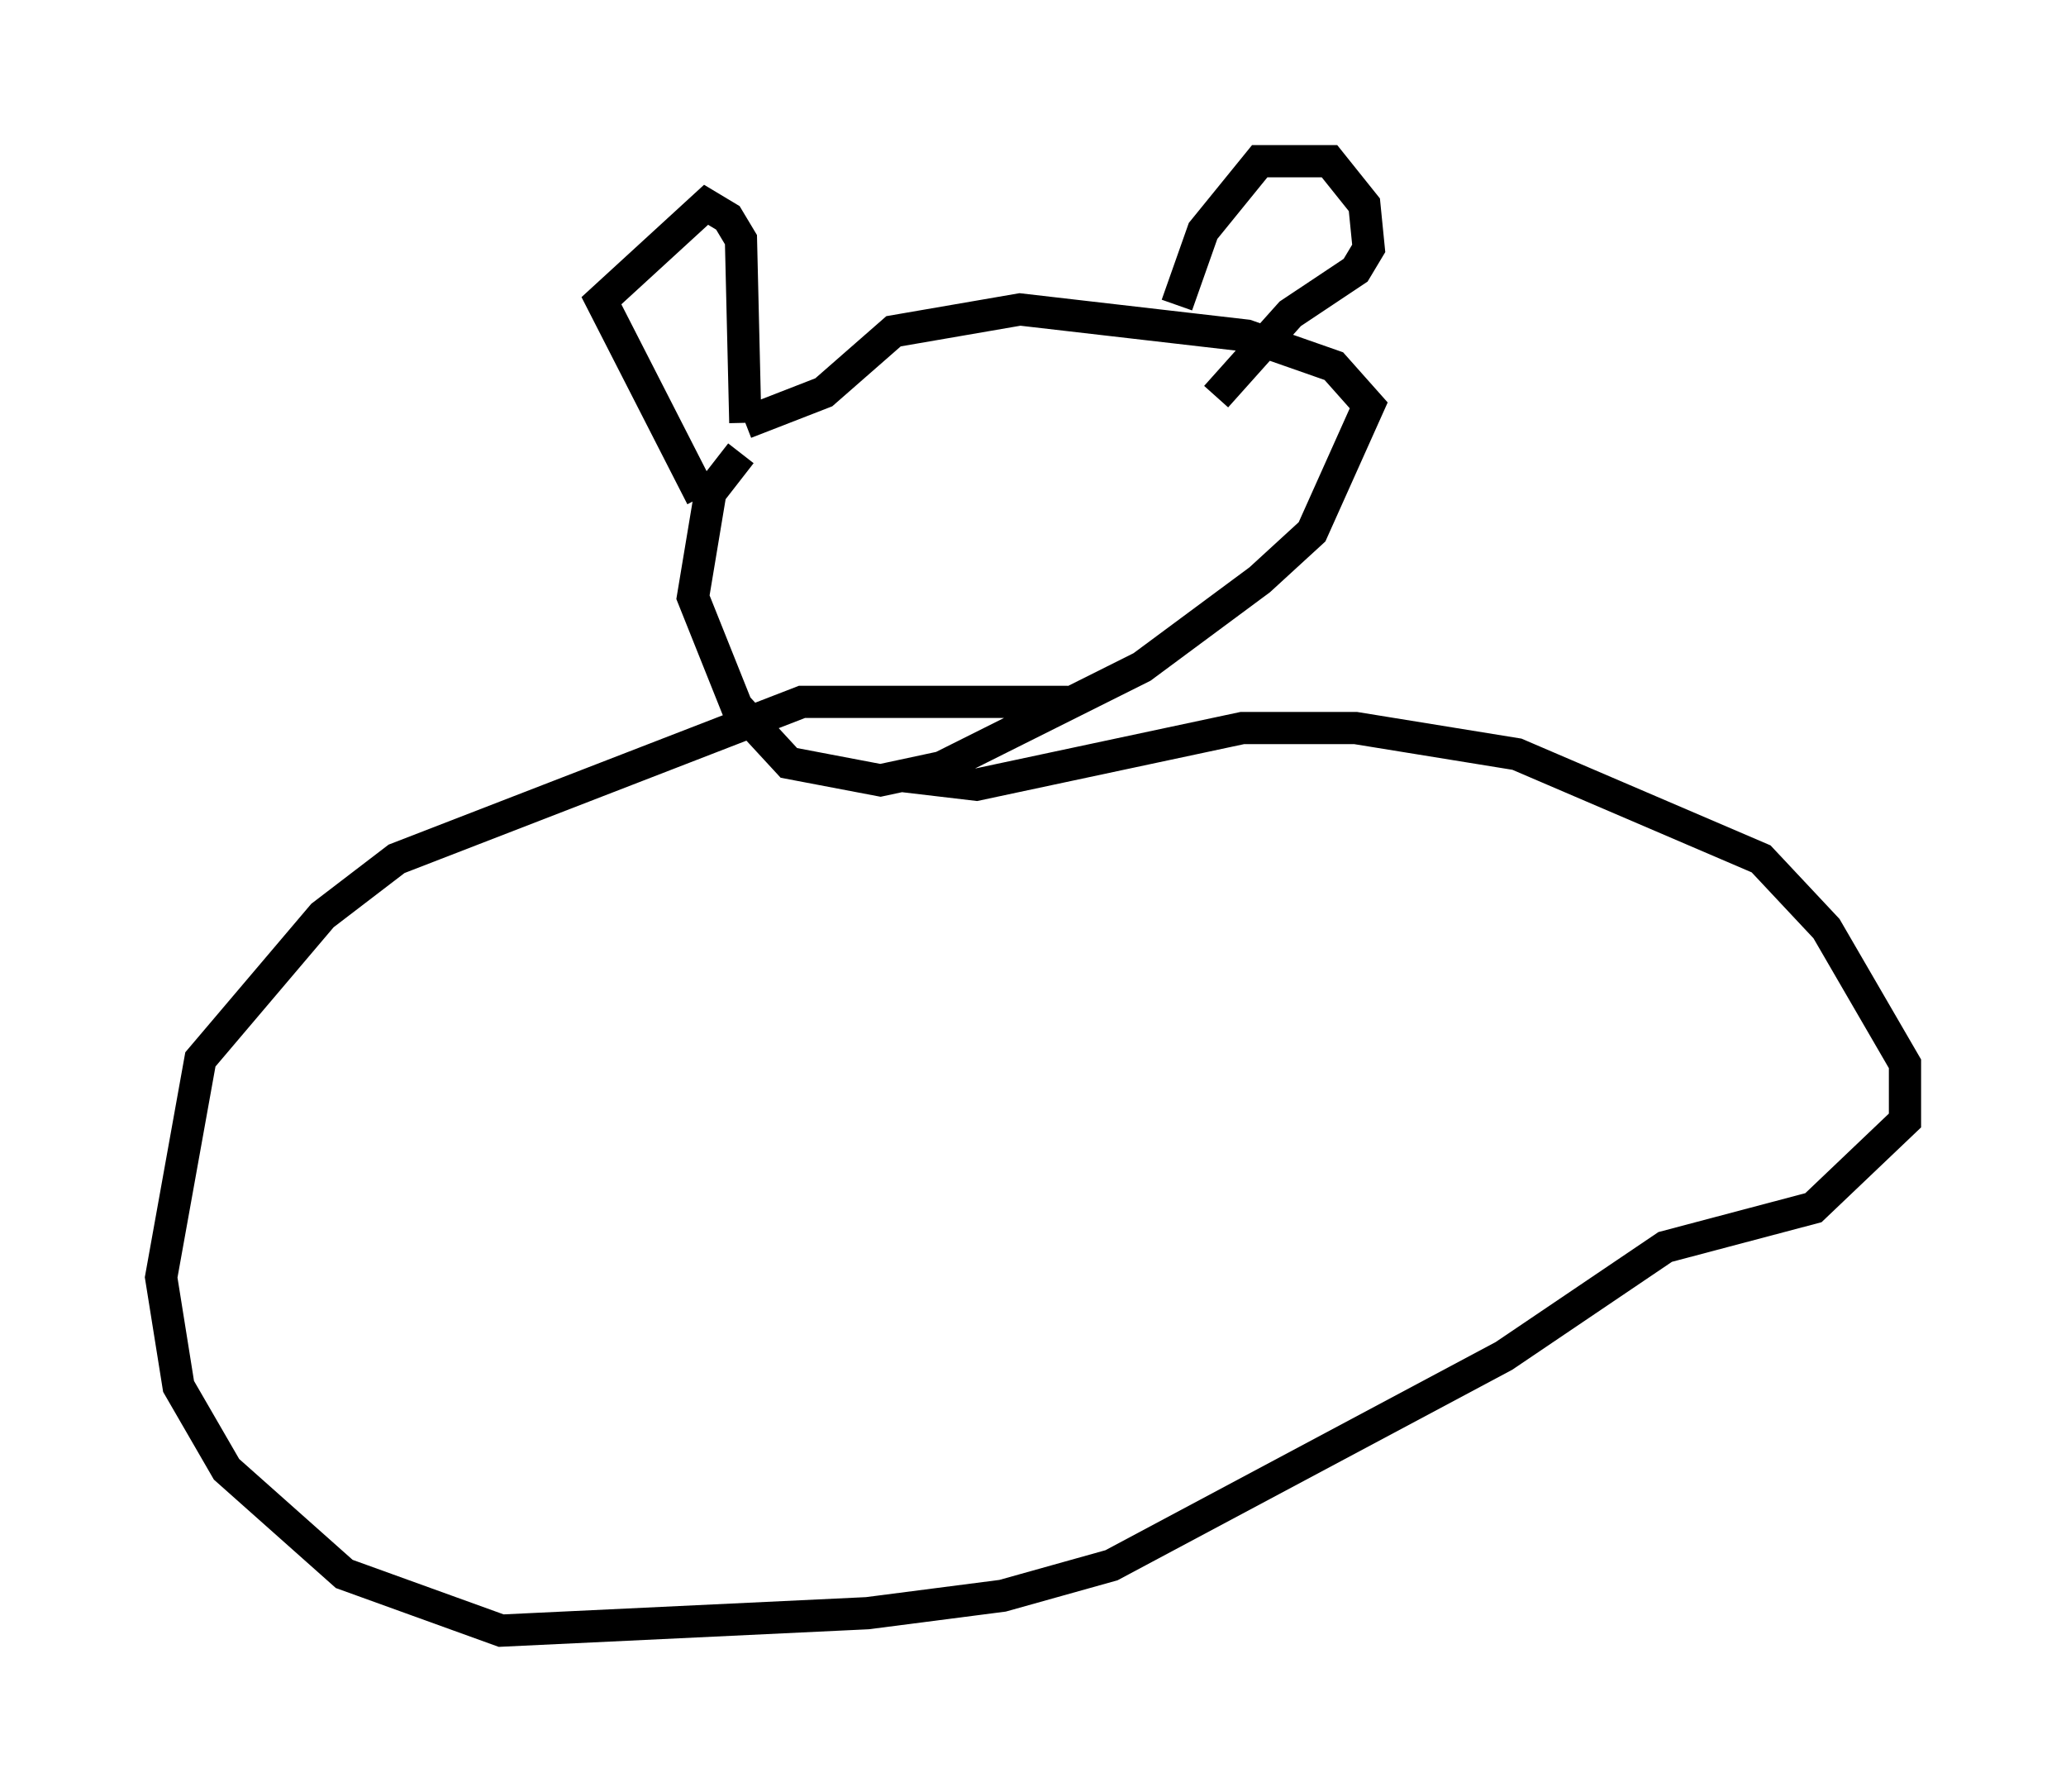 <?xml version="1.0" encoding="utf-8" ?>
<svg baseProfile="full" height="55.602" version="1.1" width="64.127" xmlns="http://www.w3.org/2000/svg" xmlns:ev="http://www.w3.org/2001/xml-events" xmlns:xlink="http://www.w3.org/1999/xlink"><defs /><rect fill="white" height="55.602" width="64.127" x="0" y="0" /><path d="M25.027, 12.984 m-2.03, 1.083 l-0.947, 1.218 -0.541, 3.248 l1.353, 3.383 1.624, 1.759 l2.842, 0.541 1.894, -0.406 l6.225, -3.112 3.654, -2.706 l1.624, -1.488 1.759, -3.924 l-1.083, -1.218 -2.706, -0.947 l-7.036, -0.812 -3.924, 0.677 l-2.165, 1.894 -2.436, 0.947 m0.0, 0.0 l-0.135, -5.683 -0.406, -0.677 l-0.677, -0.406 -3.248, 2.977 l3.112, 6.089 m14.75, -5.954 l0.812, -2.3 1.759, -2.165 l2.165, 0.0 1.083, 1.353 l0.135, 1.353 -0.406, 0.677 l-2.03, 1.353 -2.3, 2.571 m-4.601, 9.472 l-8.254, 0.0 -12.584, 4.871 l-2.3, 1.759 -3.789, 4.465 l-1.218, 6.766 0.541, 3.383 l1.488, 2.571 3.654, 3.248 l4.871, 1.759 11.367, -0.541 l4.195, -0.541 3.383, -0.947 l12.178, -6.495 5.007, -3.383 l4.601, -1.218 2.842, -2.706 l0.0, -1.759 -2.436, -4.195 l-2.03, -2.165 -7.578, -3.248 l-5.007, -0.812 -3.518, 0.0 l-8.254, 1.759 -2.3, -0.271 " fill="none" stroke="black" stroke-width="1" /></svg>